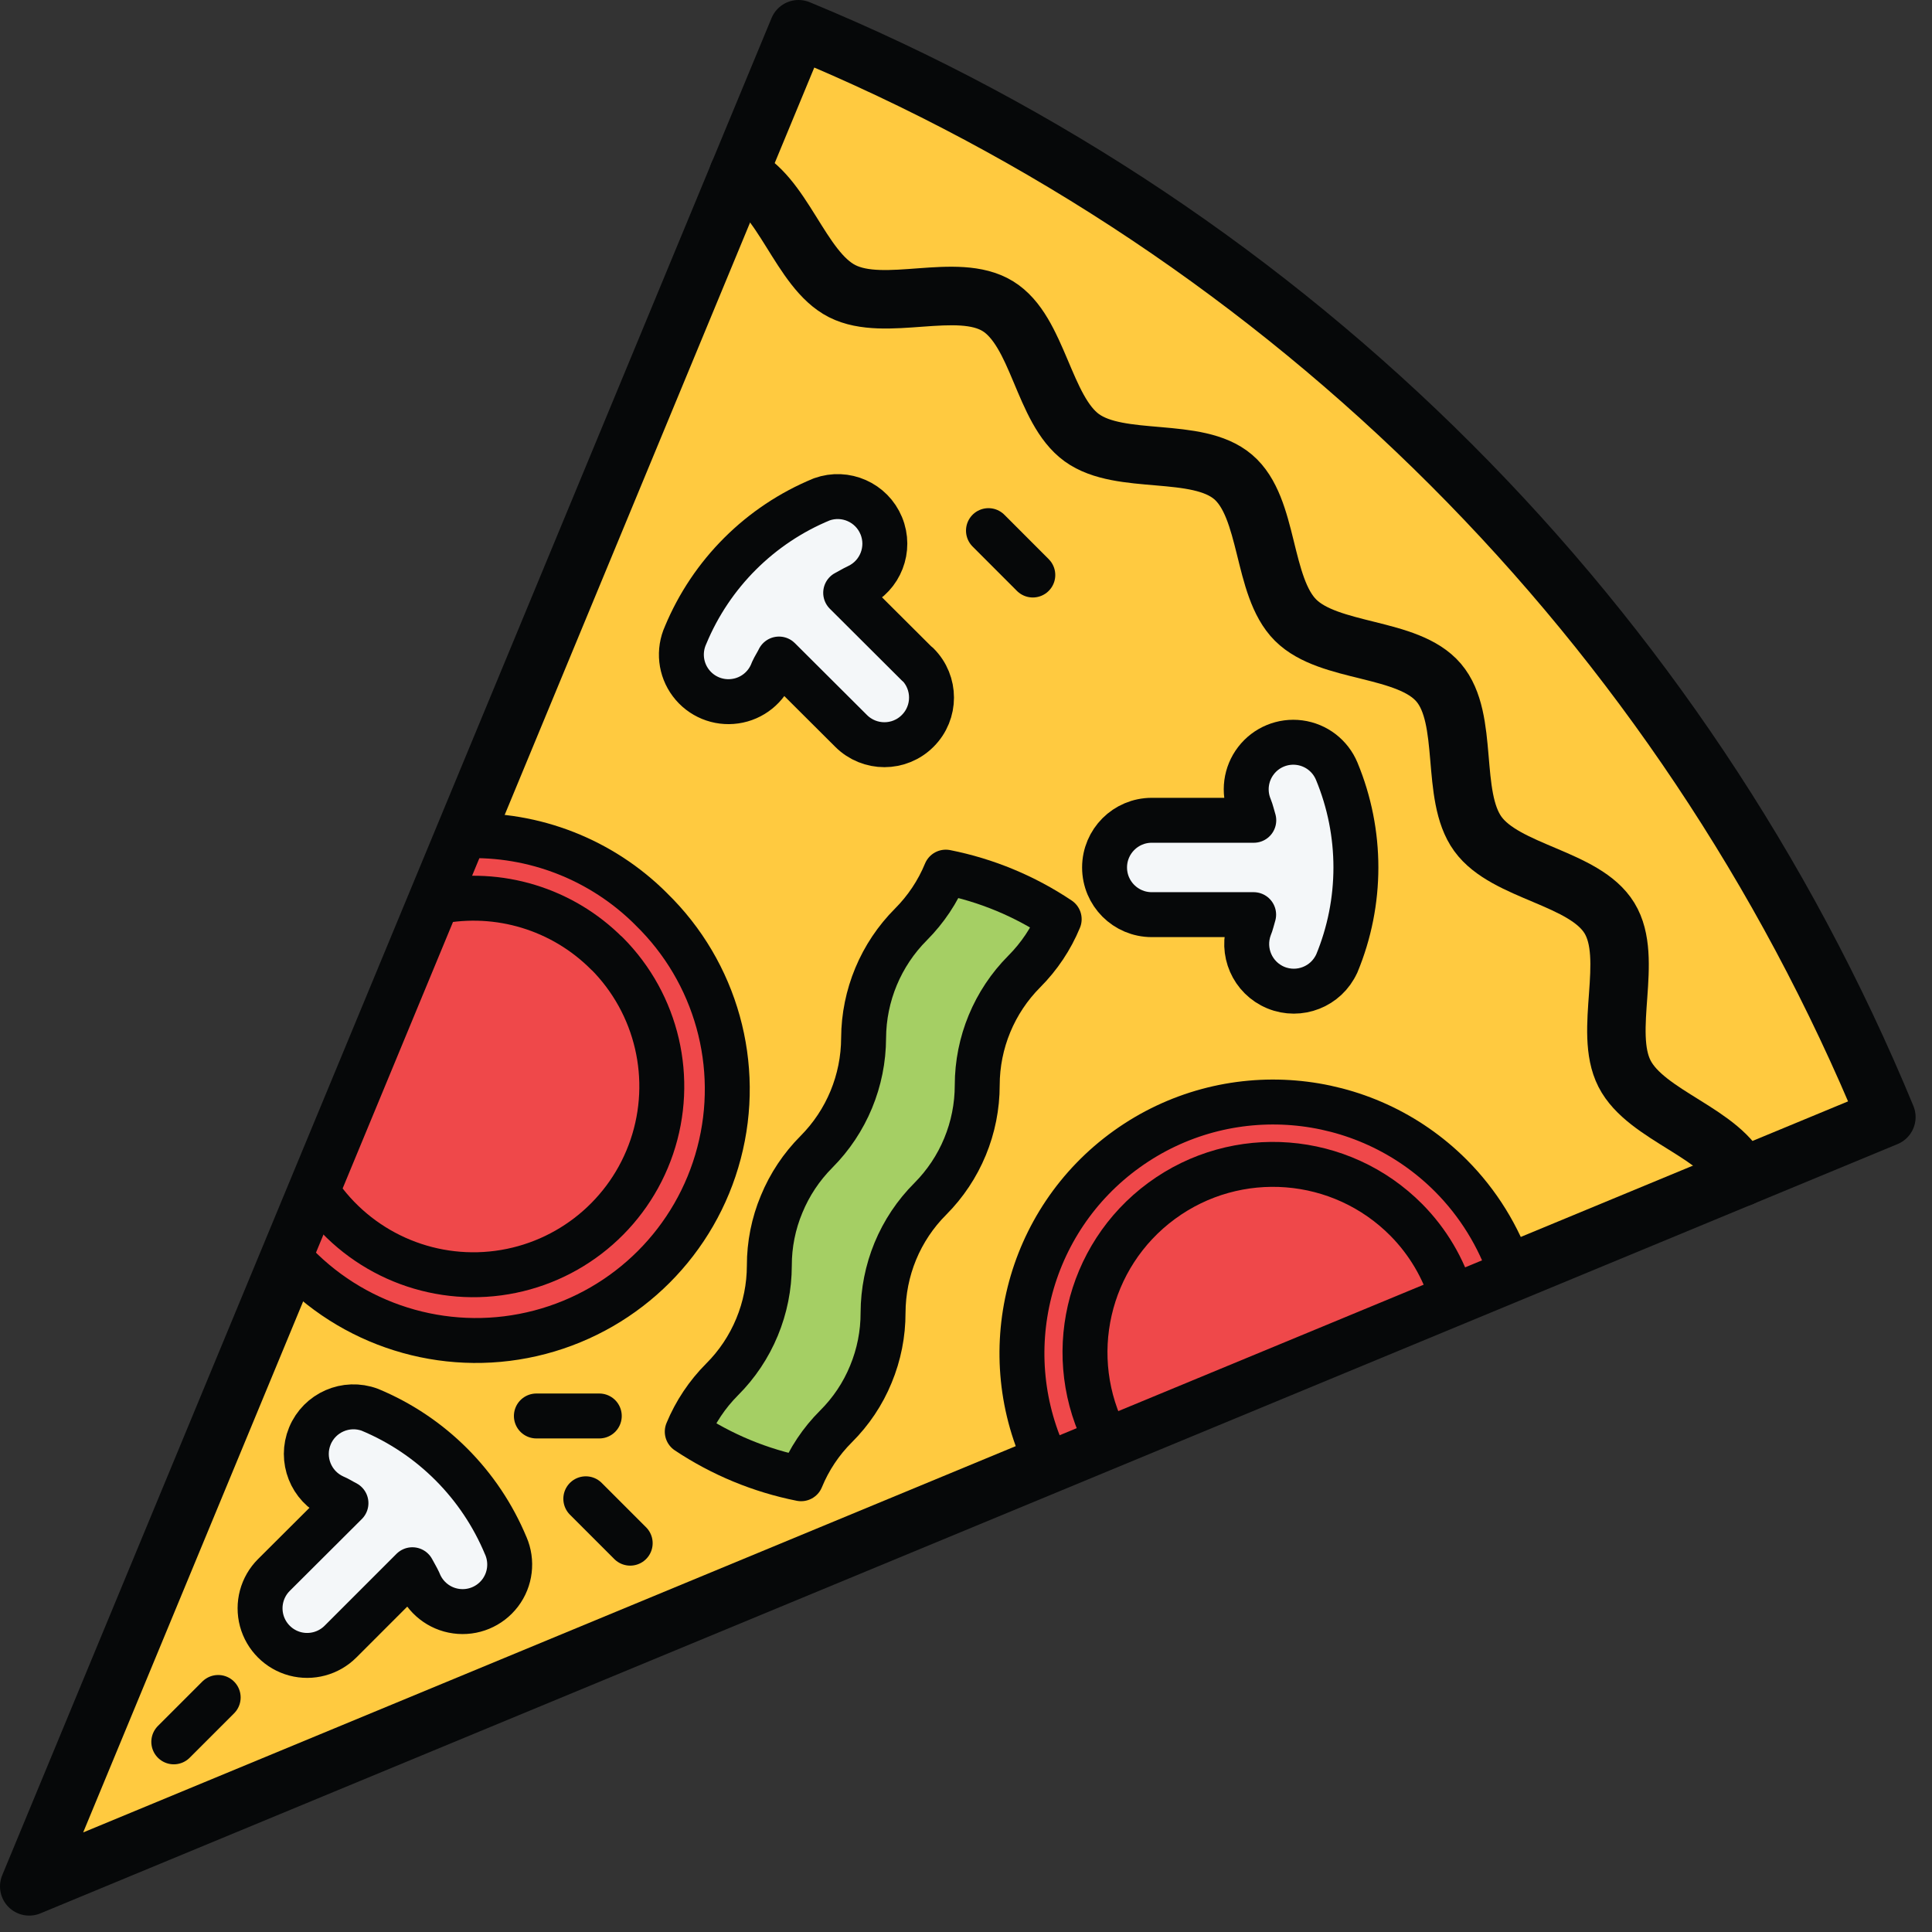 <?xml version="1.0" encoding="UTF-8"?>
<svg width="43px" height="43px" viewBox="0 0 43 43" version="1.1" xmlns="http://www.w3.org/2000/svg" xmlns:xlink="http://www.w3.org/1999/xlink">
    <rect x="0" y="0" width="43" height="43" fill="#333333" stroke="none"/>
    <!-- Generator: Sketch 64 (93537) - https://sketch.com -->
    <title>Pizza_color</title>
    <desc>Created with Sketch.</desc>
    <g id="Food-Discover-(categories-with-listing)" stroke="none" stroke-width="1" fill="none" fill-rule="evenodd" stroke-linecap="round" stroke-linejoin="round">
        <g id="Food-Categories-+search-filed" transform="translate(-211, -445)" stroke="#060809">
            <g id="Content" transform="translate(37, 263)">
                <g id="Pizza" transform="translate(155, 157)">
                    <g id="Pizza_color" transform="translate(19, 25)">
                        <g>
                            <path d="M17.773,0.65 L0.65,41.985 L41.985,24.863 C37.457,13.892 28.744,5.178 17.773,0.65 Z" id="Path_2569" stroke-width="1.3" fill="#FFCA40" fill-rule="nonzero"></path>
                            <path d="M21.05,19.411 C20.871,19.846 20.607,20.241 20.275,20.574 L20.275,20.574 C19.605,21.245 19.226,22.154 19.221,23.102 C19.218,24.052 18.842,24.962 18.172,25.635 L18.172,25.635 C17.84,25.968 17.576,26.364 17.397,26.799 C17.215,27.233 17.122,27.699 17.123,28.169 C17.122,28.639 17.029,29.104 16.849,29.538 C16.669,29.973 16.405,30.369 16.072,30.701 C15.74,31.034 15.476,31.429 15.296,31.864 L15.296,31.864 C16.064,32.376 16.925,32.732 17.83,32.912 C18.009,32.476 18.272,32.081 18.606,31.748 C18.94,31.416 19.205,31.021 19.383,30.585 C19.563,30.151 19.655,29.686 19.654,29.217 C19.656,28.747 19.748,28.282 19.927,27.848 C20.107,27.413 20.371,27.017 20.704,26.684 C21.374,26.012 21.75,25.102 21.75,24.153 L21.75,24.153 C21.751,23.204 22.128,22.294 22.797,21.622 C23.13,21.288 23.394,20.893 23.574,20.458 C22.81,19.946 21.952,19.59 21.05,19.411 L21.05,19.411 Z" id="Path_2570" fill="#A5CF64" fill-rule="nonzero"></path>
                            <path d="M16.433,3.88 C17.424,4.289 17.805,6.004 18.744,6.48 C19.698,6.965 21.305,6.263 22.206,6.813 C23.107,7.363 23.224,9.122 24.077,9.742 C24.93,10.362 26.642,9.929 27.445,10.615 C28.248,11.301 28.087,13.054 28.834,13.801 C29.581,14.548 31.334,14.388 32.02,15.193 C32.706,15.998 32.27,17.703 32.892,18.56 C33.514,19.417 35.268,19.53 35.821,20.434 C36.374,21.338 35.675,22.949 36.156,23.895 C36.637,24.841 38.349,25.22 38.756,26.202 C38.35,25.221 36.639,24.841 36.156,23.895 C35.673,22.949 36.374,21.34 35.821,20.434 C35.268,19.528 33.513,19.42 32.892,18.56 C32.271,17.7 32.711,16.003 32.02,15.193 C31.329,14.383 29.588,14.555 28.834,13.801 C28.08,13.047 28.254,11.301 27.445,10.615 C26.636,9.929 24.945,10.369 24.077,9.742 C23.209,9.115 23.116,7.37 22.206,6.813 C21.296,6.256 19.698,6.964 18.744,6.48 C17.805,6.005 17.424,4.289 16.433,3.88 Z" id="Path_2571" stroke-width="1.3"></path>
                            <path d="M32.291,26.166 C30.356,24.23 27.304,23.98 25.08,25.574 C22.855,27.168 22.112,30.139 23.323,32.593 L33.629,28.326 C33.354,27.513 32.897,26.774 32.291,26.166 L32.291,26.166 Z" id="Path_2572" fill="#EF484A" fill-rule="nonzero"></path>
                            <path d="M31.303,27.154 C29.844,25.681 27.526,25.5 25.855,26.727 C24.184,27.955 23.665,30.221 24.634,32.054 L32.32,28.872 C32.127,28.225 31.778,27.635 31.303,27.154 Z" id="Path_2573" fill="#EF484A" fill-rule="nonzero"></path>
                            <path d="M14.494,20.233 C13.395,19.134 11.887,18.543 10.334,18.603 L6.447,27.987 C6.494,28.039 6.535,28.087 6.586,28.141 C7.992,29.587 10.067,30.164 12.017,29.651 C13.968,29.138 15.491,27.615 16.003,25.664 C16.516,23.714 15.939,21.639 14.493,20.233 L14.494,20.233 Z" id="Path_2574" fill="#EF484A" fill-rule="nonzero"></path>
                            <path d="M13.506,21.222 C12.518,20.231 11.1,19.799 9.727,20.071 L7.057,26.518 C7.947,27.841 9.509,28.545 11.09,28.335 C12.67,28.124 13.994,27.036 14.507,25.526 C15.019,24.017 14.632,22.347 13.506,21.218 L13.506,21.222 Z" id="Path_2575" fill="#EF484A" fill-rule="nonzero"></path>
                            <path d="M11.257,34.404 C10.688,33.035 9.601,31.947 8.232,31.377 C7.703,31.181 7.113,31.438 6.897,31.96 C6.682,32.482 6.918,33.081 7.432,33.315 L7.432,33.315 C7.525,33.353 7.609,33.41 7.7,33.455 L6.095,35.055 C5.83,35.32 5.727,35.706 5.824,36.068 C5.921,36.429 6.204,36.712 6.566,36.809 C6.927,36.905 7.313,36.802 7.578,36.537 L9.178,34.937 C9.225,35.027 9.278,35.112 9.321,35.205 L9.321,35.205 C9.46,35.557 9.778,35.808 10.153,35.859 C10.528,35.911 10.901,35.757 11.131,35.455 C11.36,35.154 11.408,34.752 11.258,34.405 L11.257,34.404 Z" id="Path_2576" fill="#F4F7F9" fill-rule="nonzero"></path>
                            <path d="M20.427,14.794 L18.822,13.194 C18.913,13.148 18.997,13.094 19.09,13.051 L19.09,13.051 C19.597,12.813 19.828,12.219 19.614,11.701 C19.4,11.183 18.817,10.925 18.29,11.114 L18.29,11.114 C16.918,11.679 15.828,12.766 15.259,14.136 C15.101,14.485 15.145,14.892 15.375,15.198 C15.605,15.505 15.984,15.661 16.363,15.606 C16.742,15.552 17.061,15.295 17.195,14.936 L17.195,14.936 C17.236,14.844 17.295,14.759 17.338,14.668 L18.943,16.268 C19.353,16.677 20.016,16.677 20.425,16.267 C20.835,15.858 20.835,15.194 20.425,14.785 L20.427,14.794 Z" id="Path_2577" fill="#F4F7F9" fill-rule="nonzero"></path>
                            <path d="M29.752,21.446 L29.752,21.446 C30.32,20.076 30.32,18.537 29.752,17.167 C29.609,16.821 29.293,16.578 28.922,16.529 C28.551,16.48 28.182,16.632 27.954,16.929 C27.726,17.225 27.673,17.621 27.816,17.967 L27.816,17.967 C27.854,18.06 27.874,18.16 27.905,18.257 L25.634,18.257 C25.054,18.257 24.584,18.727 24.584,19.307 C24.584,19.887 25.054,20.357 25.634,20.357 L27.902,20.357 C27.871,20.457 27.851,20.557 27.813,20.646 L27.813,20.646 C27.617,21.175 27.874,21.765 28.396,21.981 C28.918,22.196 29.517,21.96 29.751,21.446 L29.752,21.446 Z" id="Path_2578" fill="#F4F7F9" fill-rule="nonzero"></path>
                            <path d="M11.938,31.515 L13.338,31.515 L11.938,31.515 Z" id="Path_2581"></path>
                            <path d="M22,11.81 L22.987,12.798 L22,11.81 Z" id="Path_2584"></path>
                            <path d="M13.038,33.358 L14.026,34.346 L13.038,33.358 Z" id="Path_2585"></path>
                            <path d="M3.868,38.768 L4.856,37.78 L3.868,38.768 Z" id="Path_2588"></path>
                        </g>
                    </g>
                </g>
            </g>
        </g>
    </g>
</svg>